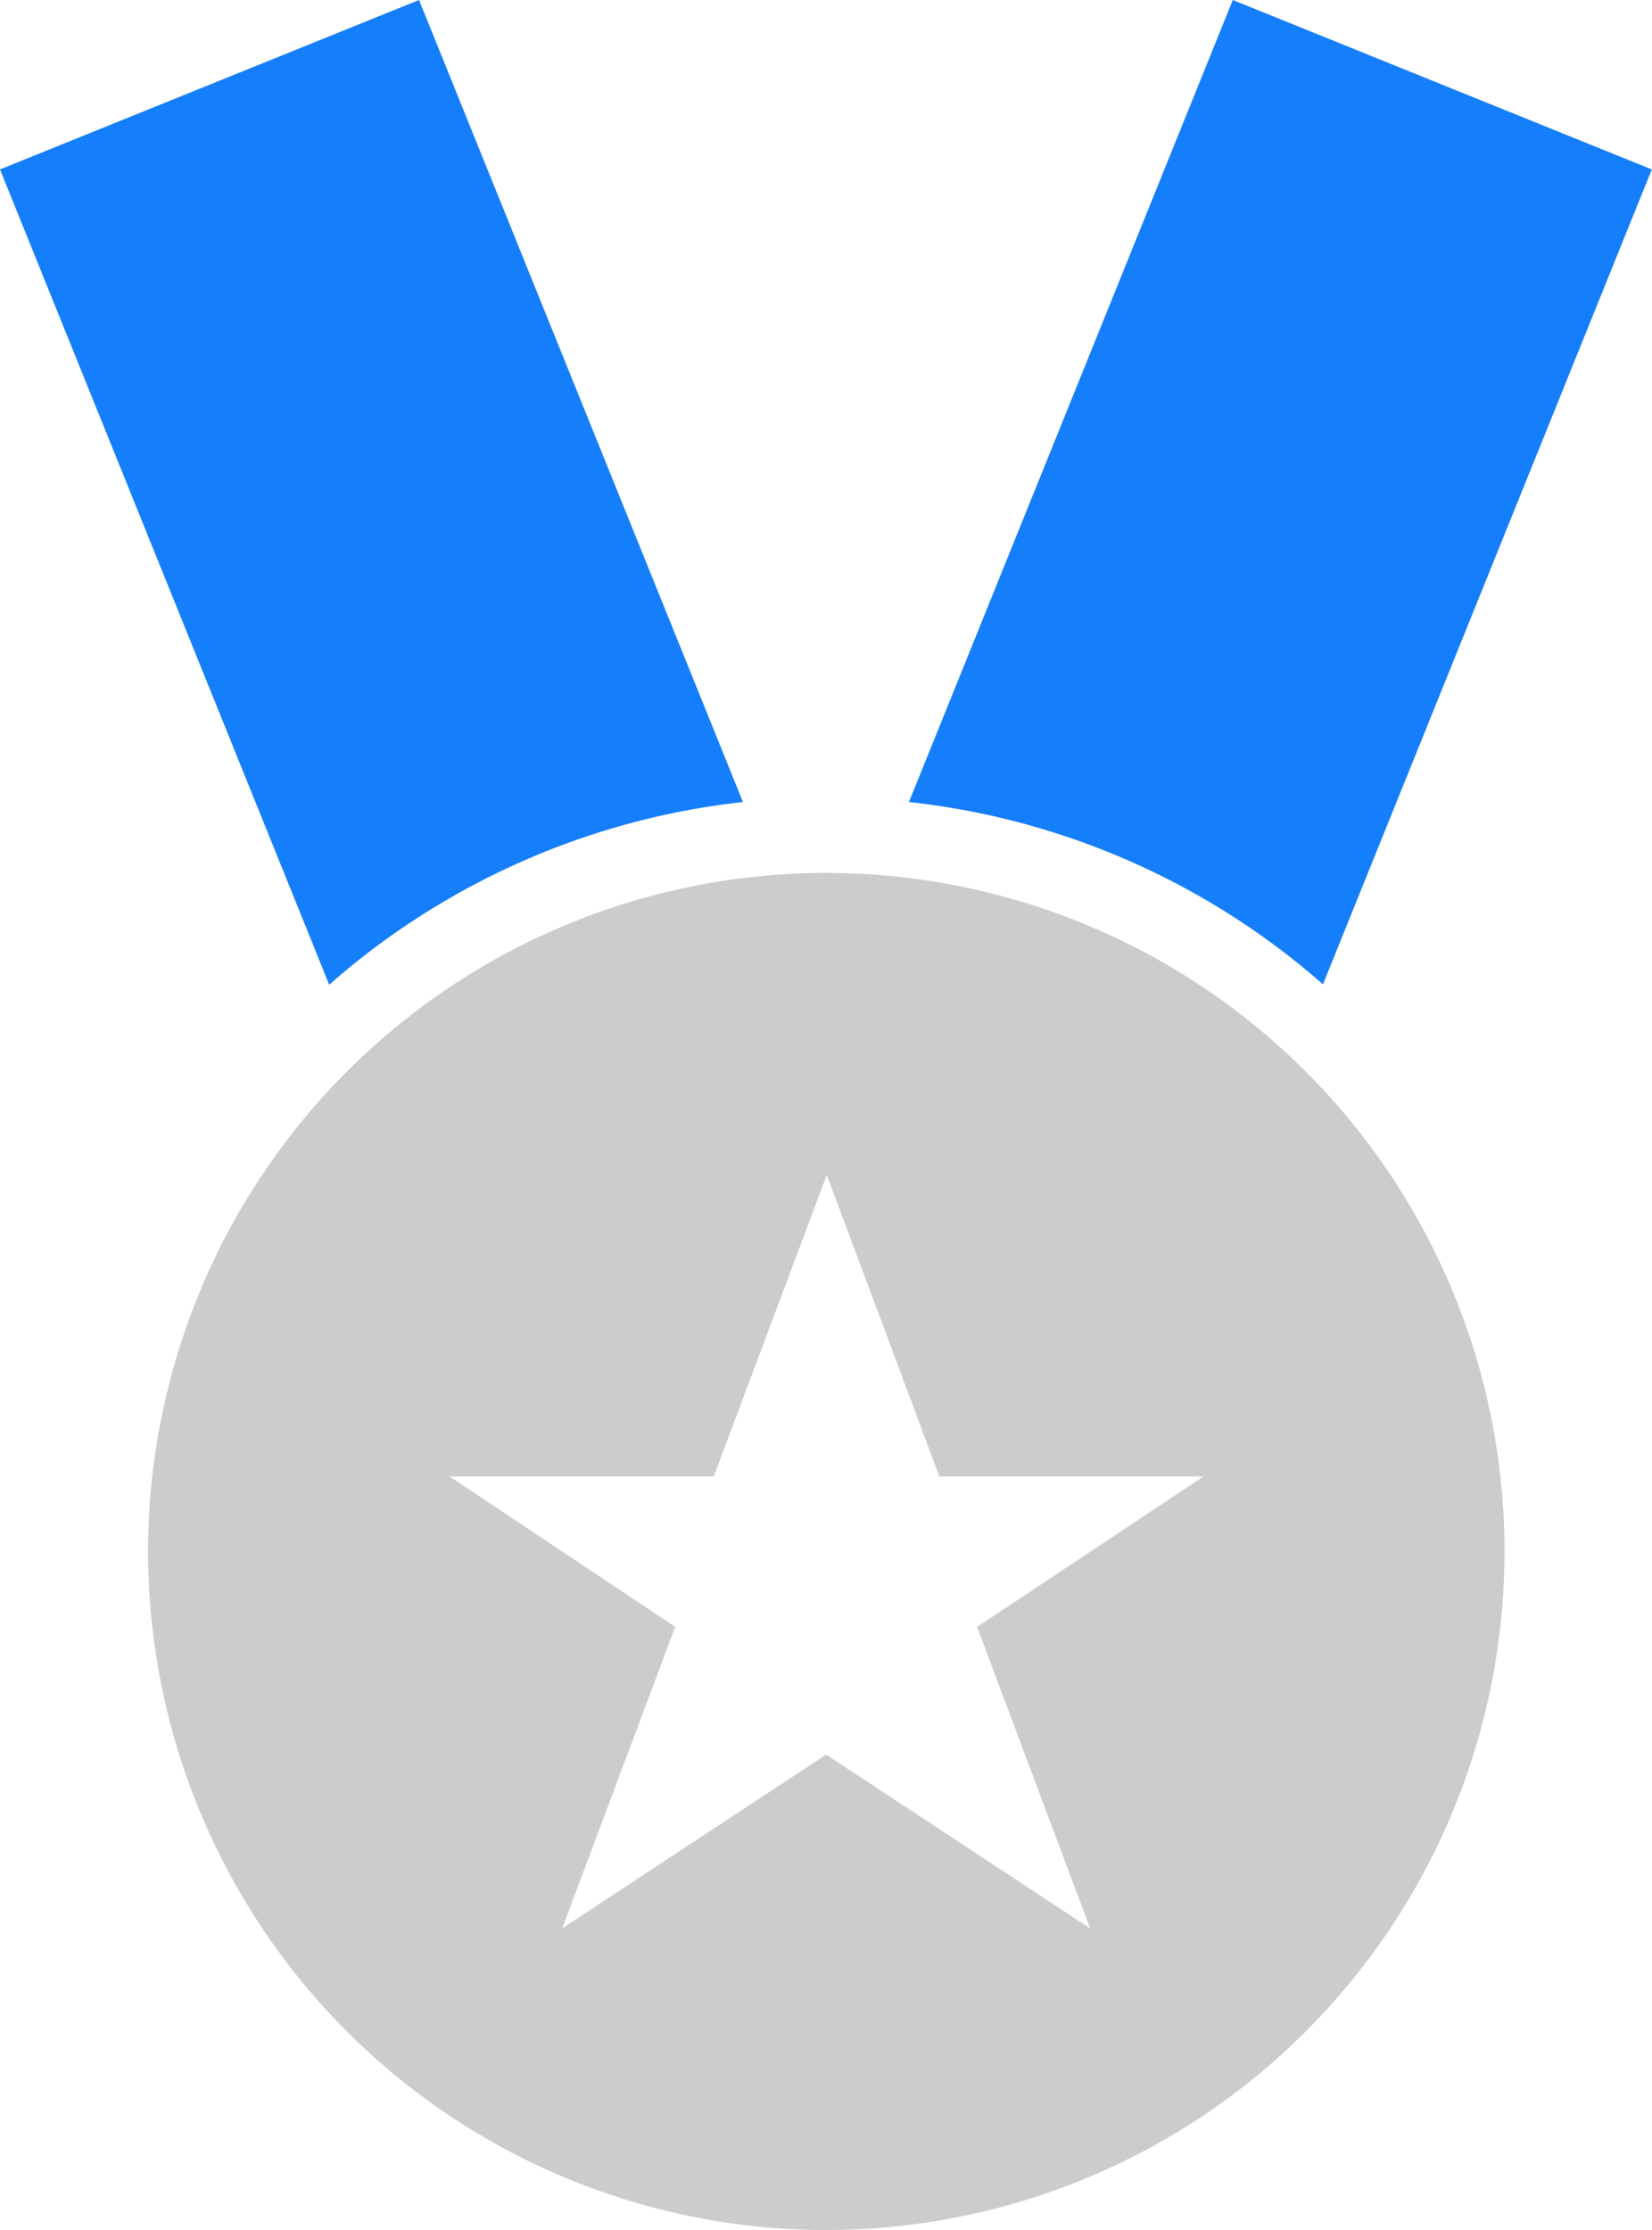 <svg xmlns="http://www.w3.org/2000/svg" width="18.135" height="24.468" viewBox="0 0 18.135 24.468"><g transform="translate(-816.364 -326.766)"><g transform="translate(812.364 325.766)"><g transform="translate(4 1)"><path d="M13.978,9.8,17.533,1l4.6,1.859L18.523,11.8a8.239,8.239,0,0,0-4.545-2ZM7.614,11.805,4,2.859,8.6,1l3.556,8.8a8.239,8.239,0,0,0-4.543,2.005Z" transform="translate(-4 -1)" fill="#157efb" fill-rule="evenodd"/></g></g><g transform="translate(837.364 326.766)"><g transform="translate(4 1)"><path d="M13.071,25.468a7.445,7.445,0,1,0-7.445-7.445,7.445,7.445,0,0,0,7.445,7.445Zm0-5.218-2.9,1.909,1.241-3.309L8.935,17.2h2.9l1.241-3.309L14.312,17.2h2.9L14.726,18.85l1.241,3.309-2.9-1.909Z" transform="translate(-29 -2)" fill="#ccc" fill-rule="evenodd"/></g></g></g></svg>